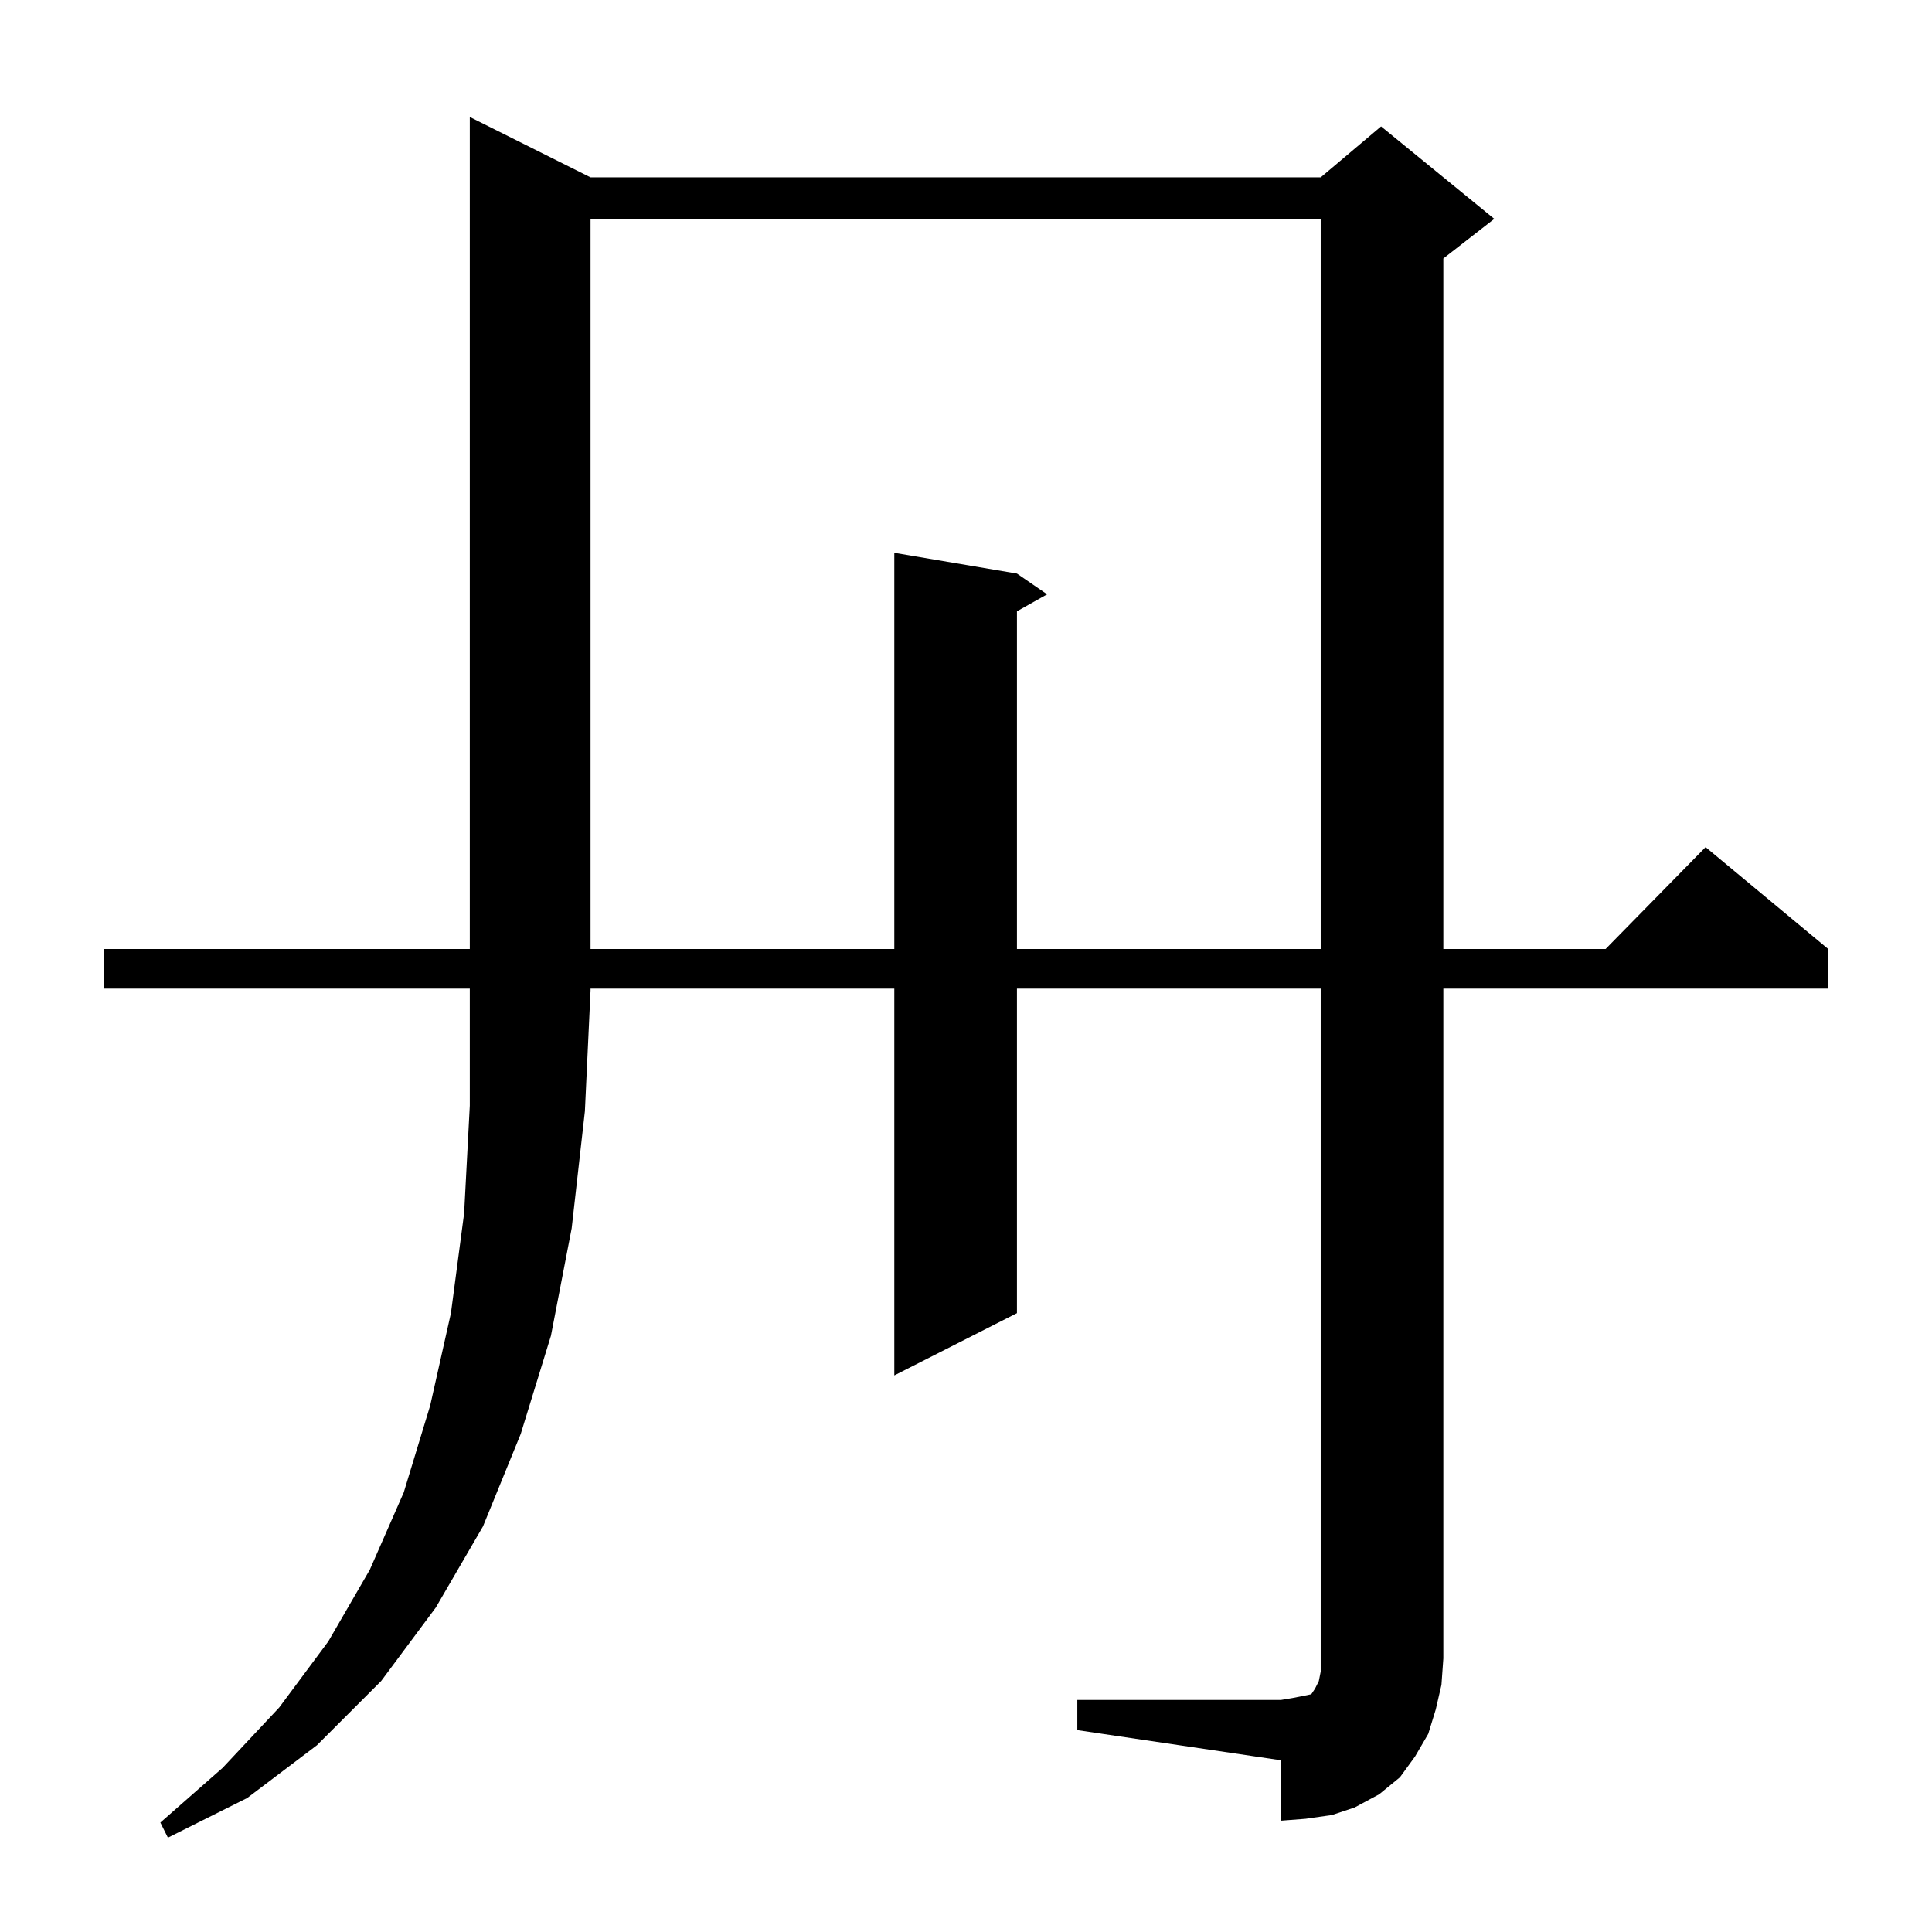 <?xml version="1.0" standalone="no"?>
<!DOCTYPE svg PUBLIC "-//W3C//DTD SVG 1.1//EN" "http://www.w3.org/Graphics/SVG/1.1/DTD/svg11.dtd" >
<svg xmlns="http://www.w3.org/2000/svg" xmlns:xlink="http://www.w3.org/1999/xlink" version="1.1" viewBox="0 -144 1024 1024">
  <g transform="matrix(1 0 0 -1 0 880)">
   <path fill="currentColor"
d="M571 123h108l6 1l5 1l5 1l2 3l2 4l1 5v7v355h-161v-172l-65 -33v205h-161v-1l-3 -64l-7 -62l-11 -57l-16 -52l-20 -49l-25 -43l-29 -39l-34 -34l-37 -28l-42 -21l-4 8l33 29l30 32l26 35l22 38l18 41l14 46l11 49l7 53l3 57v62h-194v21h194v441l64 -32h387l32 27l60 -49
l-27 -21v-366h86l53 54l65 -54v-21h-204v-355l-1 -14l-3 -13l-4 -13l-7 -12l-8 -11l-11 -9l-13 -7l-12 -4l-14 -2l-13 -1v32l-108 16v16zM313 908v-387h161v210l65 -11l16 -11l-16 -9v-179h161v387h-387z" />
  </g>

</svg>
